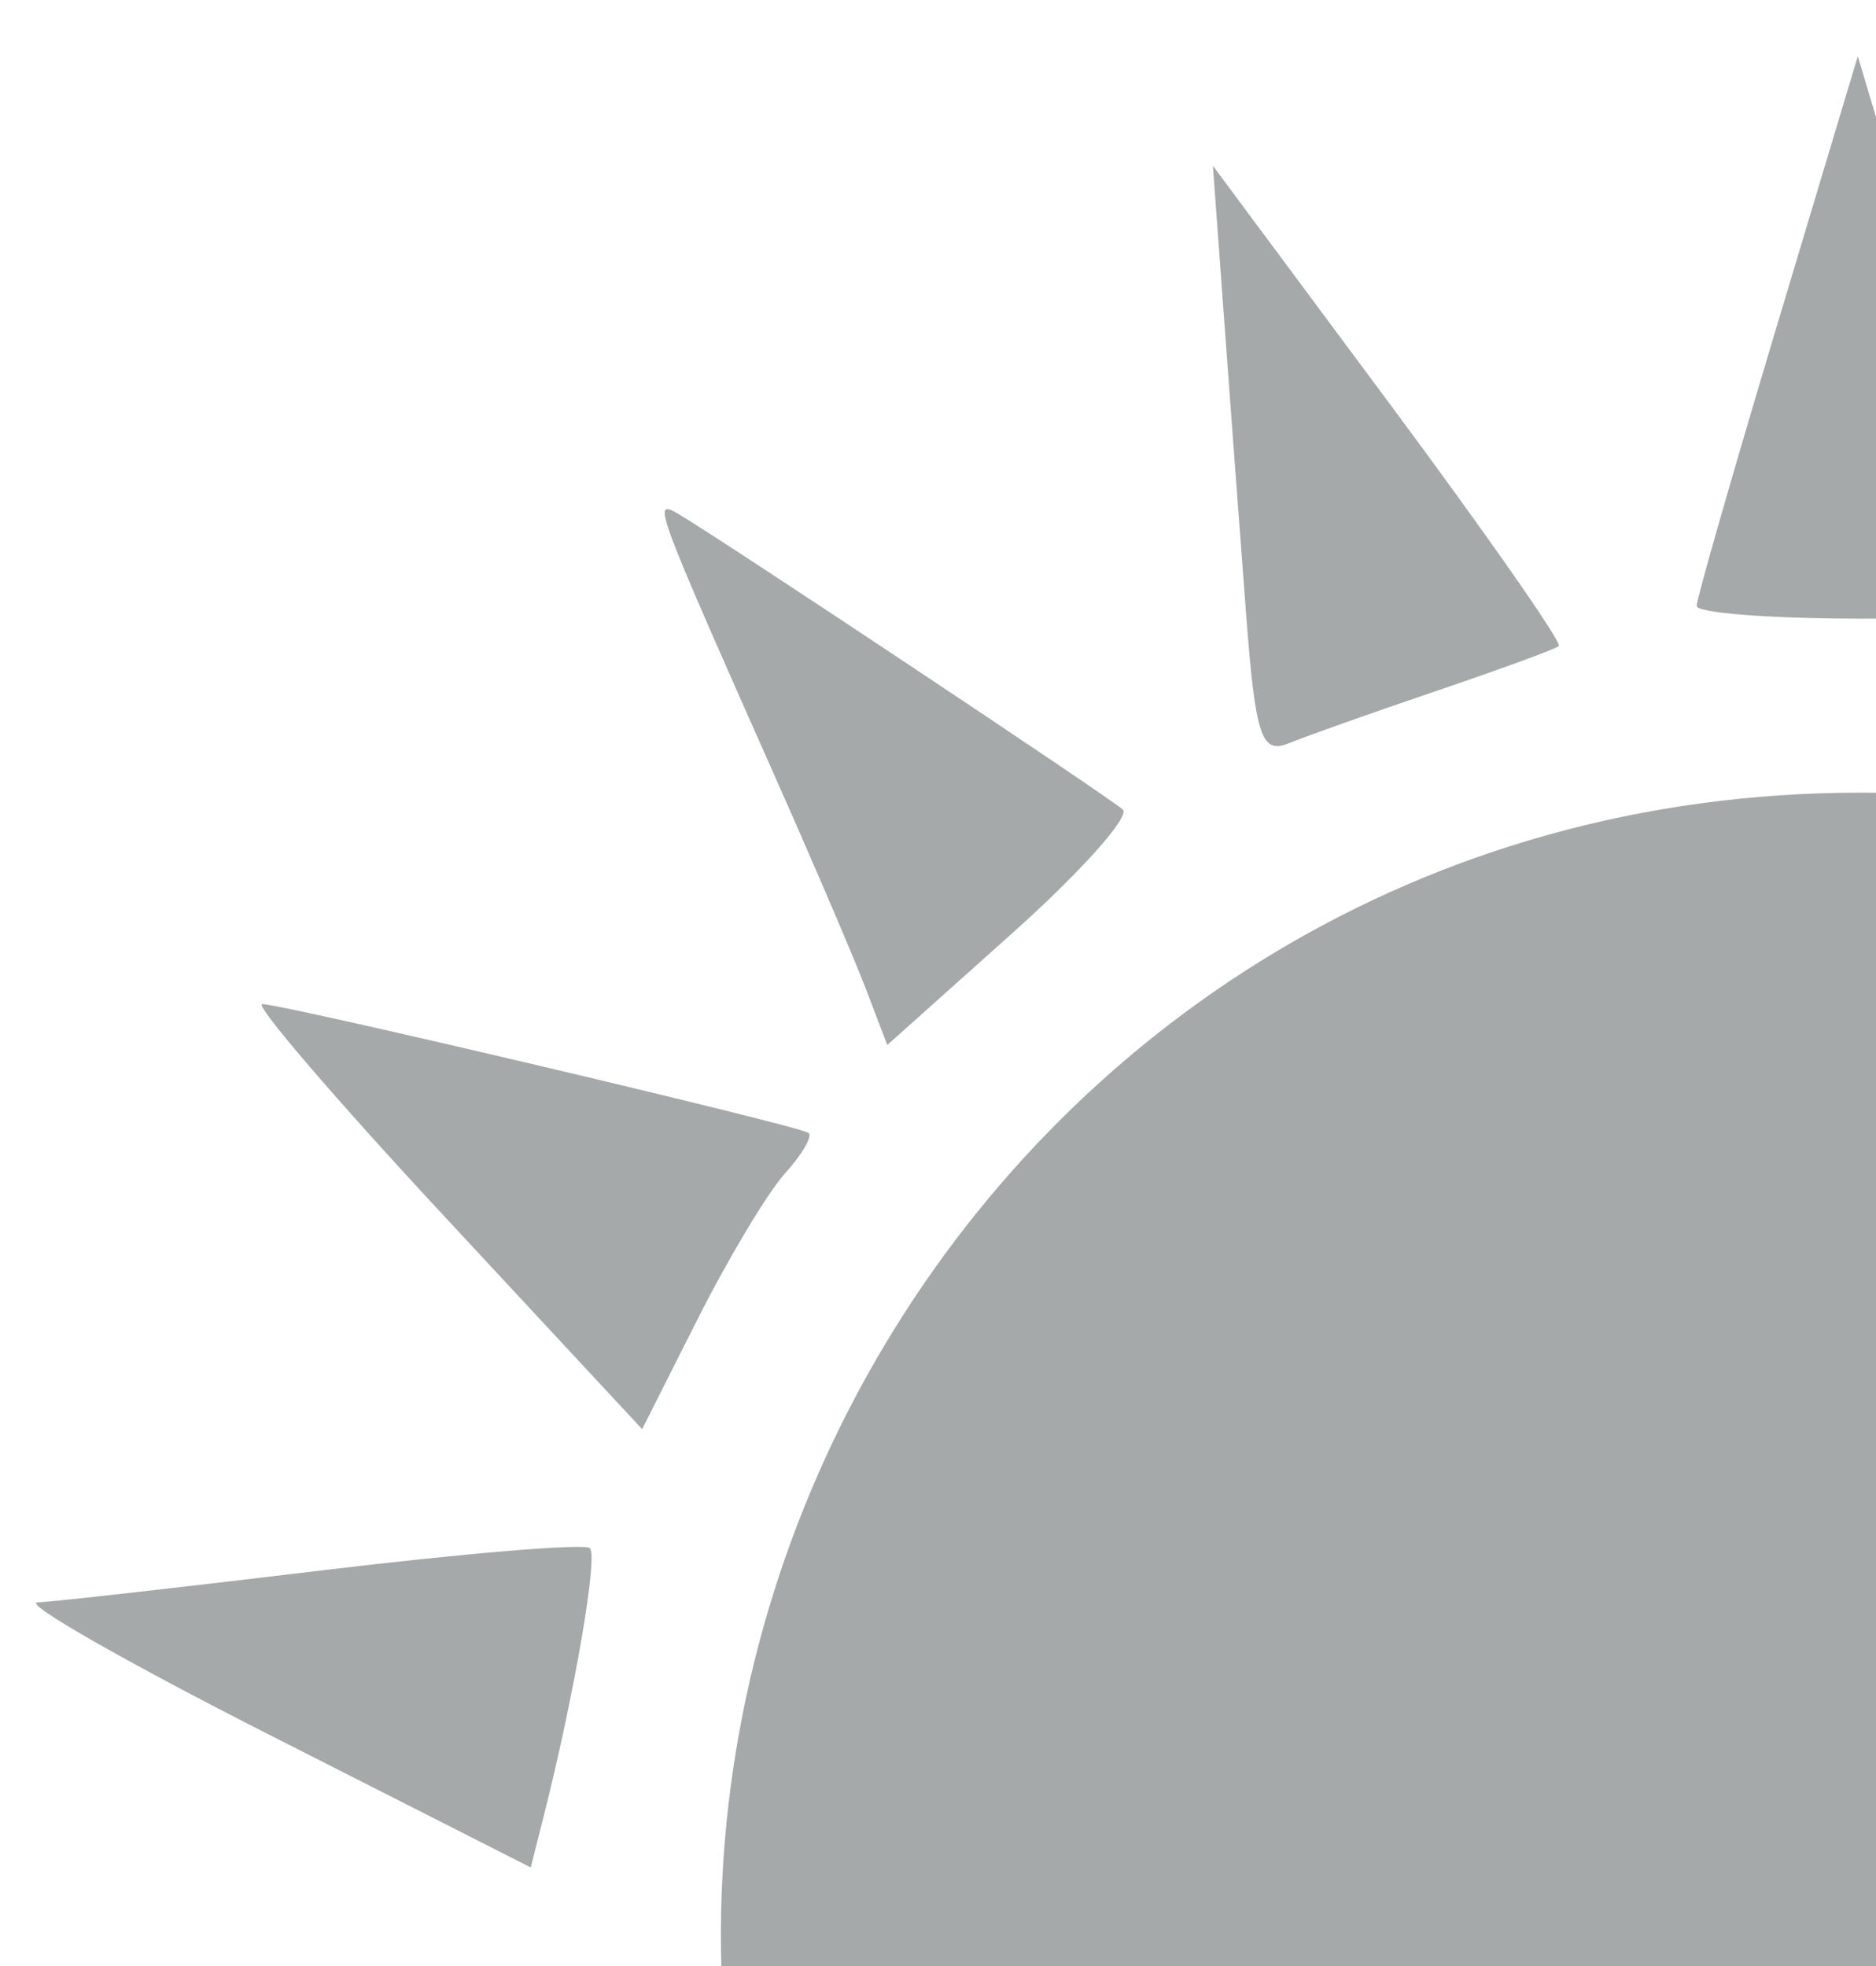 <svg version="1.1" xmlns="http://www.w3.org/2000/svg" viewBox="209.52 140.4 358.56 375.84" style="max-height: 500px" width="358.56" height="375.84">

 <g class="layer">
  <title>Layer 1</title>
  <g opacity="0.35" id="layer1">
   <g transform="matrix(0.723 0 0 0.723 2906.1 3458.1)" id="layer1-9">
    <g transform="matrix(0.786 0 0 0.786 -2414.05 -4243.14)" id="layer1-2"/>
    <path id="path3038" fill="#00080a" d="m-3242.18,-3593.22c-1.48,-5.11 -10.85,-37.04 -20.84,-70.95c-10,-33.91 -18.17,-63.14 -18.17,-64.96c0,-1.81 19.73,-3.29 43.85,-3.29c32.97,0 43.24,1.58 41.43,6.37c-1.33,3.5 -11.05,36.17 -21.59,72.59c-10.55,36.43 -19.81,66.97 -20.59,67.89c-0.78,0.91 -2.62,-2.53 -4.09,-7.65zm-163.95,-60.24c8.95,-120.81 8.15,-115.6 17.15,-111.67c4.65,2.02 22.21,8.48 39.02,14.35c16.81,5.87 31.41,11.15 32.44,11.72c1.7,0.95 -75.86,109.06 -86.99,121.26c-2.81,3.09 -3.45,-10.98 -1.62,-35.66zm293.35,-17.73c-22.71,-30.77 -42.35,-58.85 -43.63,-62.41c-1.51,-4.17 8.91,-10.29 29.41,-17.26c17.47,-5.93 35.53,-12.39 40.14,-14.35c7.43,-3.15 8.75,3.81 11.7,61.74c1.82,35.91 4.4,70.45 5.72,76.76c1.32,6.3 1.41,11.46 0.19,11.46c-1.23,0 -20.81,-25.17 -43.53,-55.94zm-426.1,-70.15c9.36,-21.71 22.96,-52.78 30.22,-69.05l13.19,-29.56l33.27,26.66c18.3,14.66 33.27,27.35 33.27,28.19c0,2.1 -121.33,83.24 -124.46,83.24c-1.38,0 5.15,-17.76 14.51,-39.48zm549.48,-2.74l-62.27,-40.58l13.87,-10.39c7.63,-5.71 22.47,-18.49 32.97,-28.39c11.39,-10.75 20.79,-16.06 23.28,-13.17c6.05,7 58.6,129.8 56.33,131.6c-1.05,0.84 -29.93,-16.74 -64.18,-39.07zm-324.16,-42.26c-69.95,-16.93 -150.38,-77.54 -185.35,-139.67c-114.61,-203.62 29.14,-453.24 261.02,-453.24c81.69,0 148.21,28.22 209.41,88.85c62.82,62.23 90.28,127.63 89.88,214.08c-0.37,82.16 -30.54,153.98 -88.98,211.84c-38.25,37.88 -97.94,70.96 -145.61,80.69c-36.56,7.47 -104.04,6.25 -140.37,-2.55zm427.18,-62c-39.23,-9.84 -72.14,-18.6 -73.15,-19.47c-1.01,-0.86 2.71,-8.01 8.25,-15.87c5.54,-7.87 15.17,-24.37 21.4,-36.67l11.32,-22.36l48.28,47.83c39.11,38.76 65.15,68.64 56.67,65.05c-0.79,-0.34 -33.54,-8.67 -72.77,-18.51zm-728.39,-38.18c27.24,-28.72 50.97,-52.71 52.74,-53.32c1.76,-0.6 12.69,15.45 24.29,35.67l21.09,36.75l-66.94,16.44c-36.82,9.05 -70.04,16.5 -73.83,16.56c-3.78,0.06 15.41,-23.39 42.65,-52.1zm-48.5,-98.3c-29.41,-3.71 -55.78,-6.99 -58.58,-7.29c-2.8,-0.31 25.65,-15.47 63.23,-33.69c46.99,-22.8 69.46,-31.31 71.96,-27.26c1.99,3.23 5.06,18.04 6.81,32.92c1.75,14.87 4.57,30.67 6.27,35.12c3.81,9.92 -12.11,9.96 -89.69,0.2zm761.04,-6.14c1.74,-7.7 4.62,-26.04 6.4,-40.75c1.78,-14.71 5.78,-26.63 8.89,-26.48c3.11,0.14 34.31,14.81 69.33,32.58c72.34,36.72 73.85,33.06 -17.83,43.44c-69.71,7.89 -70.54,7.78 -66.79,-8.79zm-755.94,-139.05c-37.83,-19.19 -65.56,-35.02 -61.64,-35.16c3.93,-0.15 37.86,-3.97 75.41,-8.5c37.55,-4.52 69.33,-7.16 70.64,-5.85c2.18,2.18 -4.14,38.86 -12.23,70.9l-3.41,13.51l-68.77,-34.9zm767.25,32.2c-1.71,-1.71 -3.1,-9.73 -3.1,-17.83c0,-8.1 -2.59,-24.99 -5.75,-37.55c-3.16,-12.56 -4.43,-24.14 -2.83,-25.74c2.44,-2.44 146.55,12.42 149.72,15.44c0.58,0.55 -29.55,16.25 -66.95,34.89c-37.4,18.63 -69.39,32.49 -71.09,30.79zm-721.26,-169.36c-28.72,-30.91 -50.42,-56.19 -48.22,-56.19c5.52,0 141.83,32.14 144.42,34.05c1.15,0.85 -1.64,5.66 -6.2,10.7c-4.55,5.03 -14.92,22.31 -23.03,38.39l-14.75,29.24l-52.22,-56.19zm673.63,16.22c-11.89,-21.2 -21.06,-38.81 -20.38,-39.13c6.57,-3.18 142.27,-33.99 143.55,-32.6c0.94,1.03 -21.53,26.26 -49.93,56.07l-51.63,54.2l-21.61,-38.54zm-562.03,-75.83c-2.98,-7.84 -13.57,-32.63 -23.54,-55.09c-32.94,-74.21 -33.32,-75.25 -26.06,-70.94c11.69,6.92 113.48,74.63 117.3,78.02c2.02,1.79 -11.16,16.54 -29.3,32.76l-32.98,29.5l-5.42,-14.25zm502.17,-1.63c-7.98,-8.33 -23.33,-21.25 -34.12,-28.73l-19.61,-13.59l62.5,-41.91c34.38,-23.05 63.24,-41.27 64.13,-40.5c1.33,1.16 -53.89,134.68 -57.34,138.64c-0.59,0.67 -7.59,-5.59 -15.56,-13.91zm-401.86,-97.75c-1.56,-20.51 -4.18,-55.64 -5.82,-78.05l-2.98,-40.76l46.61,62.75c25.64,34.52 45.82,63.42 44.84,64.23c-0.98,0.81 -15.53,6.14 -32.34,11.84c-16.81,5.7 -34.37,11.93 -39.02,13.83c-7.27,2.98 -8.84,-1.7 -11.29,-33.84zm300.01,30.4c-5.56,-3.22 -21.95,-9.52 -36.42,-14l-26.31,-8.14l43.68,-59.67c24.02,-32.82 44.68,-58.66 45.92,-57.43c1.23,1.24 0.57,34.46 -1.47,73.83c-3.83,73.99 -5.07,77.2 -25.4,65.41zm-180.93,-32.85c0,-1.84 9.59,-35.3 21.3,-74.34l21.3,-70.99l21.84,73.07c12.01,40.19 21.91,73.65 22,74.35c0.09,0.7 -19.32,1.27 -43.14,1.27c-23.81,0 -43.3,-1.51 -43.3,-3.36z"/>
   </g>
  </g>
 </g>
</svg>